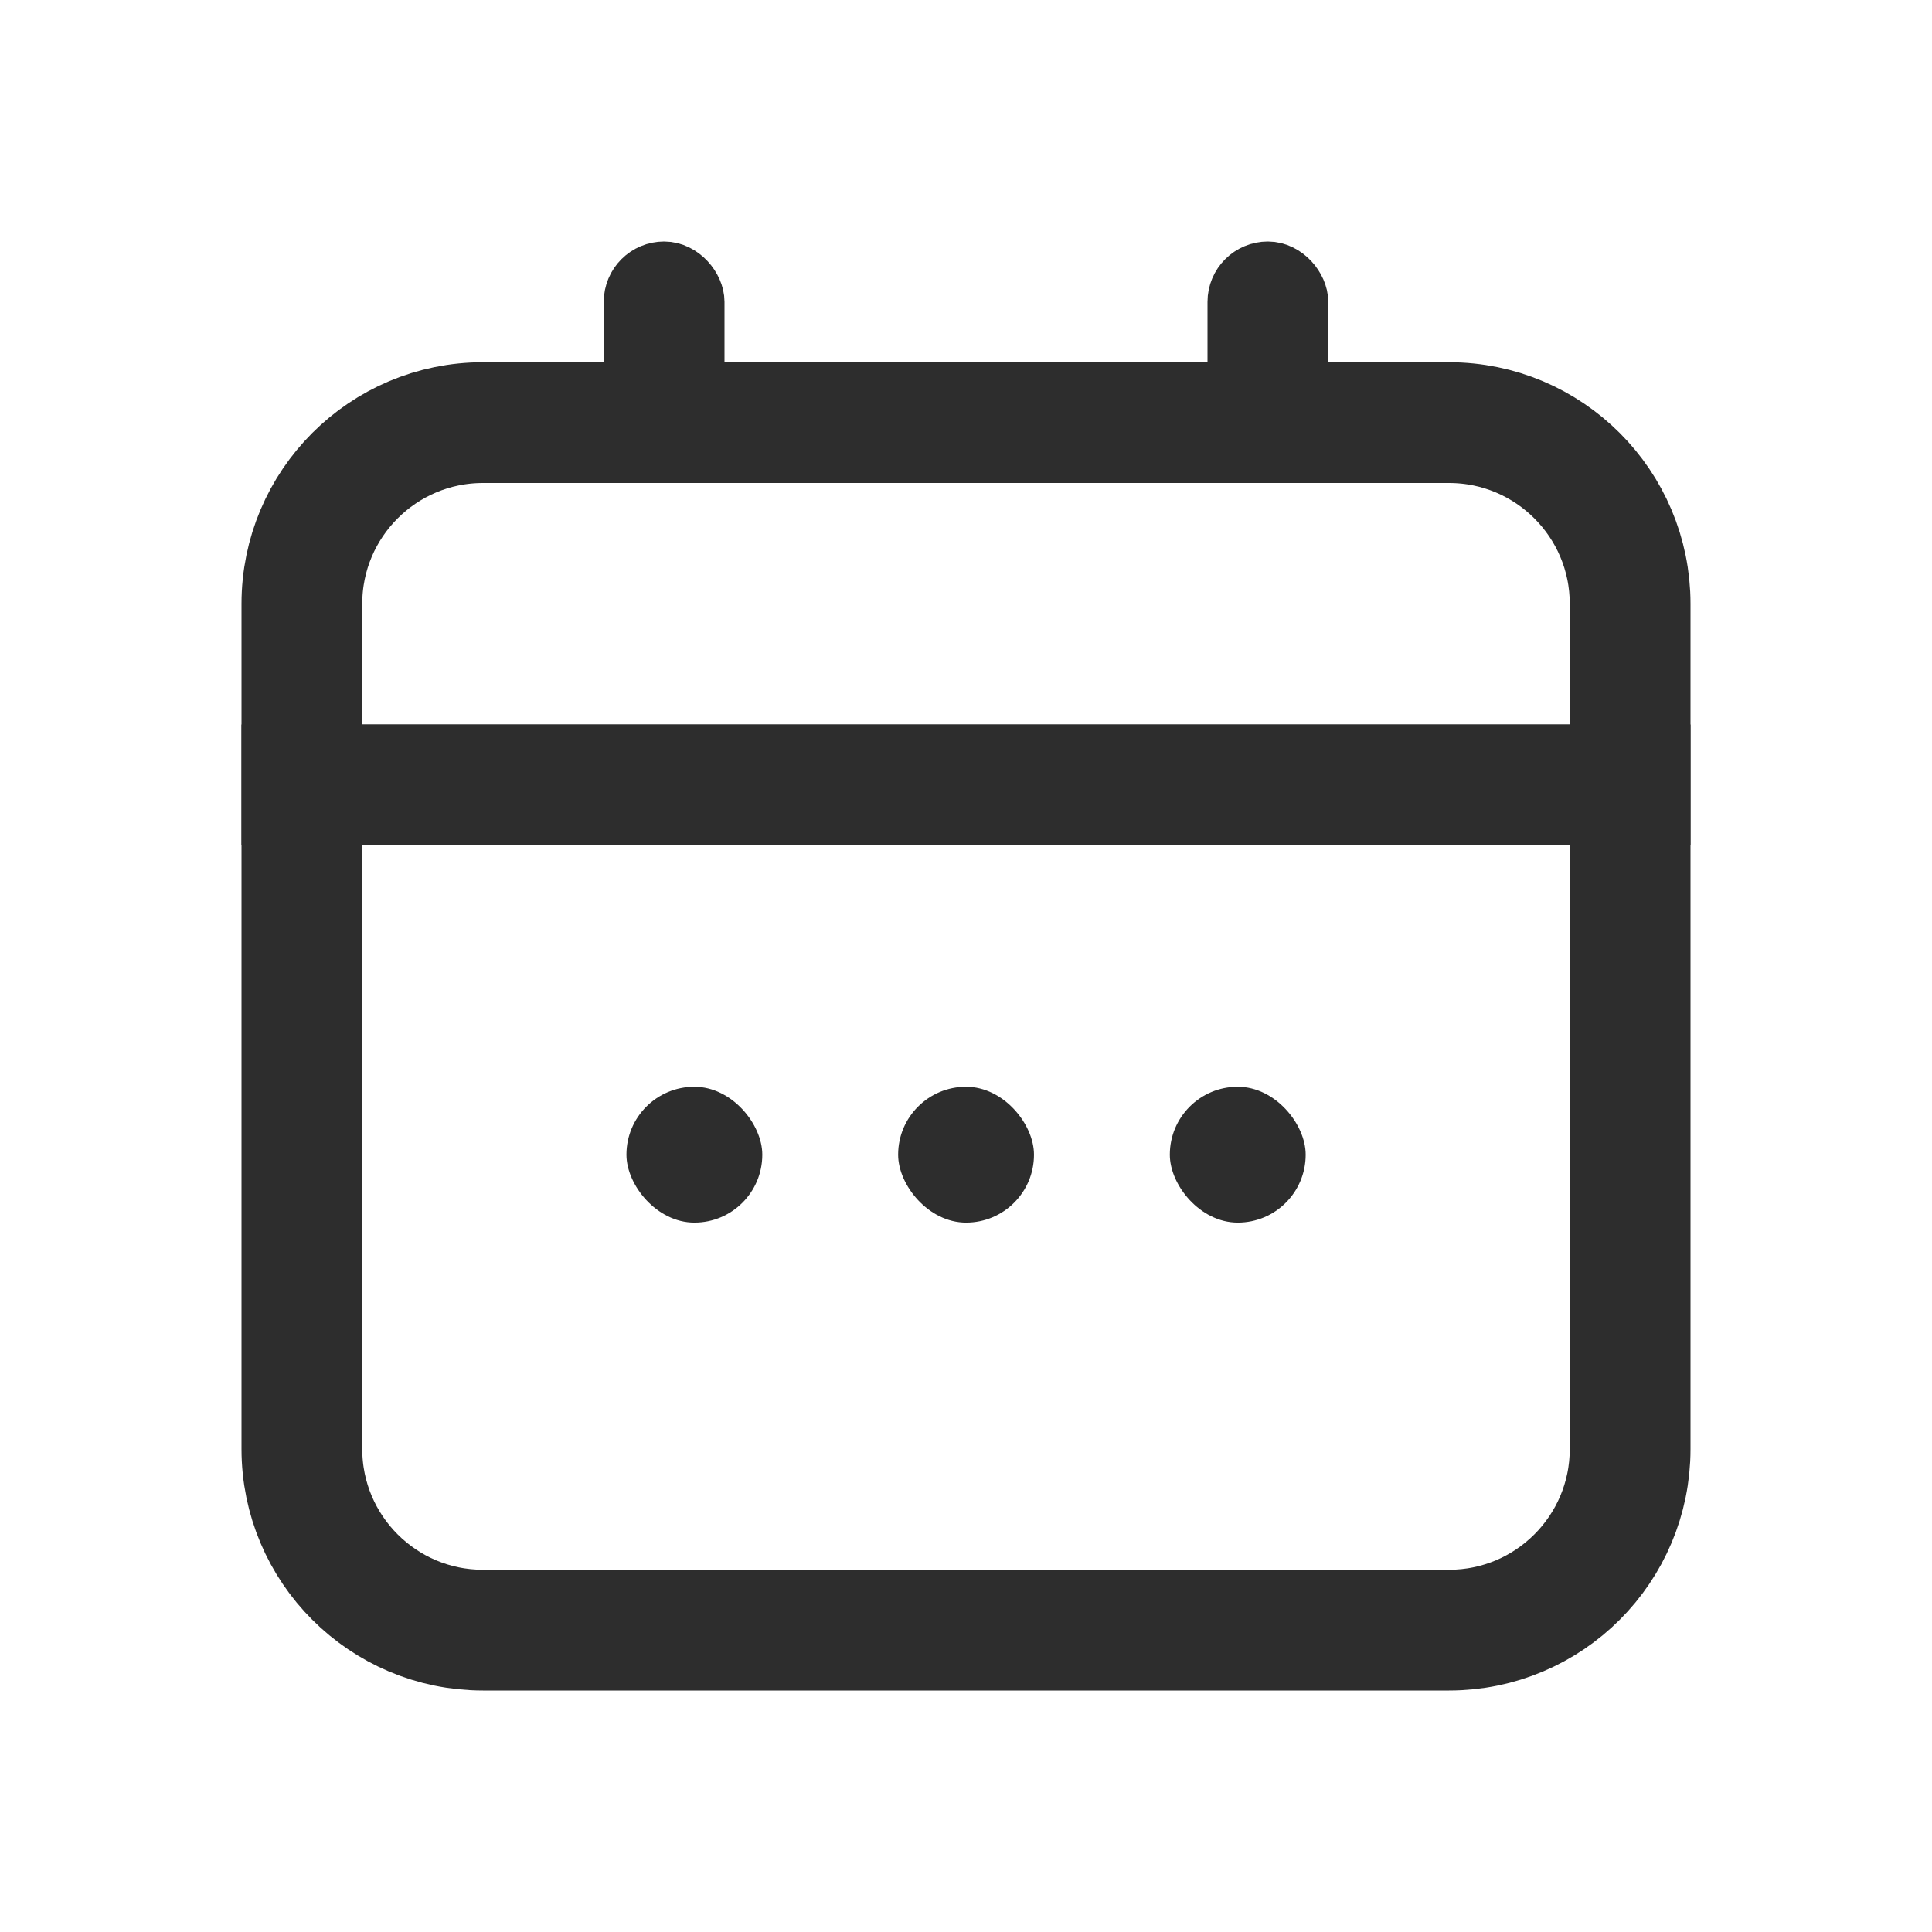 <svg width="16" height="16" viewBox="0 0 16 16" fill="none" xmlns="http://www.w3.org/2000/svg">
<path d="M2.5 6.5H13.5V12C13.5 12.828 12.828 13.5 12 13.5H4C3.172 13.5 2.5 12.828 2.5 12V6.5Z" stroke="#2D2D2D"/>
<rect x="5.188" y="9" width="1.125" height="1.125" rx="0.562" fill="#2D2D2D"/>
<rect x="7.438" y="9" width="1.125" height="1.125" rx="0.562" fill="#2D2D2D"/>
<rect x="9.688" y="9" width="1.125" height="1.125" rx="0.562" fill="#2D2D2D"/>
<rect x="5.25" y="2.25" width="0.5" height="1.5" rx="0.25" stroke="#2D2D2D" stroke-width="0.5"/>
<rect x="10.25" y="2.25" width="0.5" height="1.5" rx="0.25" stroke="#2D2D2D" stroke-width="0.5"/>
<path d="M2.5 5C2.5 4.172 3.172 3.5 4 3.5H12C12.828 3.5 13.5 4.172 13.5 5V6.5H2.5V5Z" stroke="#2D2D2D"/>
</svg>
